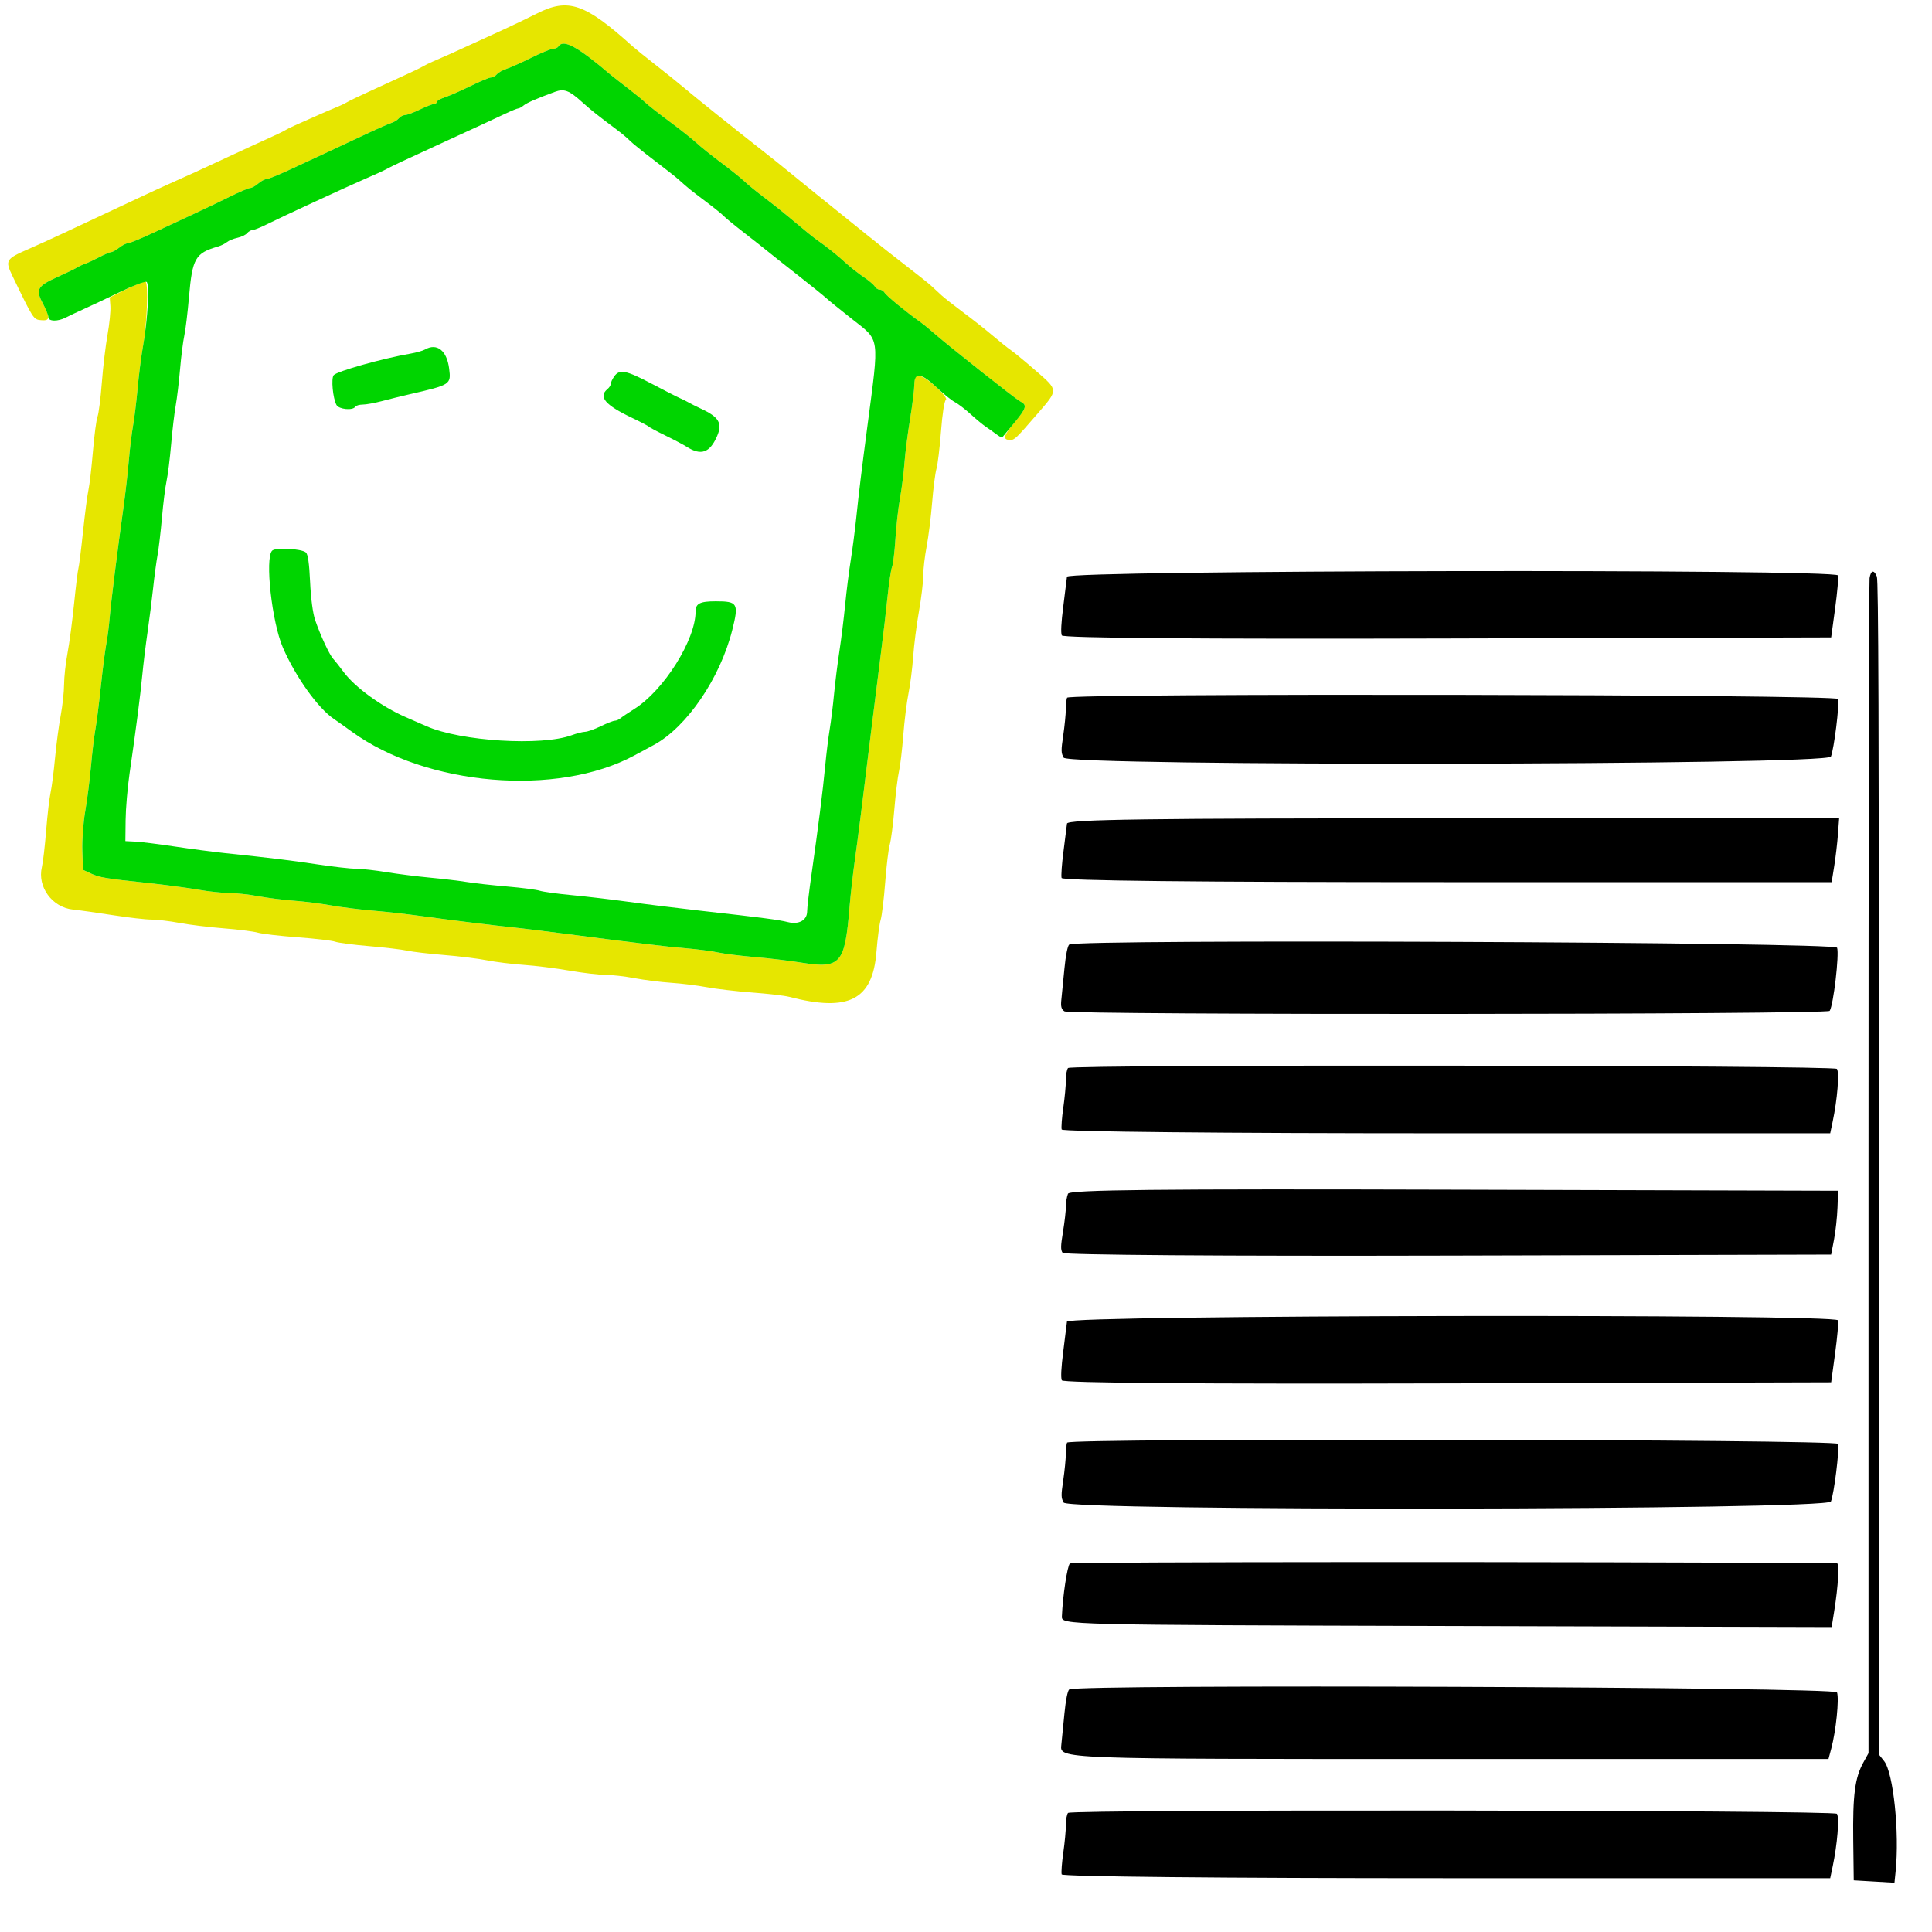<?xml version="1.0" encoding="UTF-8" standalone="no"?>
<svg
   xmlns:dc="http://purl.org/dc/elements/1.1/"
   xmlns:cc="http://creativecommons.org/ns#"
   xmlns:rdf="http://www.w3.org/1999/02/22-rdf-syntax-ns#"
   xmlns:svg="http://www.w3.org/2000/svg"
   xmlns="http://www.w3.org/2000/svg"
   xmlns:sodipodi="http://sodipodi.sourceforge.net/DTD/sodipodi-0.dtd"
   xmlns:inkscape="http://www.inkscape.org/namespaces/inkscape"
   id="svg"
   version="1.1"
   width="500"
   height="500"
   style="display:block"
   inkscape:version="0.91 r13725"
   sodipodi:docname="fhemwindowcoverings.svg">
  <defs
     id="defs3392" />
  <sodipodi:namedview
     pagecolor="#ffffff"
     bordercolor="#666666"
     borderopacity="1"
     objecttolerance="10"
     gridtolerance="10"
     guidetolerance="10"
     inkscape:pageopacity="0"
     inkscape:pageshadow="2"
     inkscape:window-width="1095"
     inkscape:window-height="869"
     id="namedview3390"
     showgrid="false"
     inkscape:zoom="1.2054545"
     inkscape:cx="250"
     inkscape:cy="275"
     inkscape:window-x="1434"
     inkscape:window-y="238"
     inkscape:window-maximized="0"
     inkscape:current-layer="svg" />
  <g
     id="g3431"
     transform="matrix(0.722,0,0,0.715,-29.284,8.55)">
    <path
       id="path1"
       d="m 233.094,-7.101 c -3.3,1.688 -8.88,4.391 -12.4,6.006 -3.52,1.615 -9.1,4.194 -12.4,5.73 -5.558,2.587 -7.433,3.433 -12.8,5.772 -1.1,0.479 -2.54,1.201 -3.2,1.604 -1.148,0.701 -5.518,2.765 -19.6,9.254 -3.52,1.622 -6.94,3.283 -7.6,3.692 -0.66,0.409 -1.74,0.964 -2.4,1.234 -2.526,1.035 -8.533,3.661 -11.6,5.071 -1.76,0.81 -4.1,1.864 -5.2,2.344 -1.1,0.48 -2.54,1.213 -3.2,1.629 -0.66,0.417 -3.36,1.73 -6,2.919 -2.64,1.189 -8.4,3.865 -12.8,5.945 -9.534,4.509 -17.865,8.362 -22.8,10.546 -1.98,0.877 -6.84,3.132 -10.8,5.012 -6.83,3.242 -11.94,5.661 -27.6,13.065 -3.74,1.768 -8.96,4.163 -11.6,5.322 -8.541,3.749 -8.801,4.181 -6.023,9.989 7.495,15.672 7.476,15.643 10.223,15.908 3.224,0.311 3.363,-0.892 0.684,-5.923 -2.748,-5.162 -2.112,-6.382 5.027,-9.646 3.349,-1.532 6.629,-3.132 7.289,-3.557 0.66,-0.424 1.88,-0.996 2.711,-1.271 0.831,-0.274 3.1,-1.344 5.042,-2.376 1.942,-1.033 3.906,-1.878 4.363,-1.878 0.457,0 1.747,-0.72 2.866,-1.6 1.118,-0.88 2.519,-1.6 3.112,-1.6 0.593,0 4.595,-1.657 8.892,-3.683 4.298,-2.026 10.874,-5.115 14.614,-6.865 3.74,-1.749 9.619,-4.592 13.065,-6.316 3.446,-1.725 6.721,-3.136 7.278,-3.136 0.556,0 1.842,-0.72 2.857,-1.6 1.015,-0.88 2.337,-1.6 2.939,-1.6 0.602,0 4.236,-1.482 8.077,-3.293 3.841,-1.811 9.144,-4.292 11.784,-5.513 2.64,-1.221 8.94,-4.2 14,-6.62 5.06,-2.421 9.977,-4.634 10.928,-4.918 0.95,-0.285 2.164,-1.044 2.698,-1.687 0.533,-0.643 1.556,-1.18 2.272,-1.194 0.716,-0.014 3.102,-0.91 5.302,-1.993 2.2,-1.082 4.45,-1.971 5,-1.975 0.55,-0.004 1,-0.339 1,-0.745 0,-0.406 1.35,-1.183 3,-1.728 1.65,-0.544 5.771,-2.372 9.158,-4.062 3.387,-1.689 6.673,-3.072 7.302,-3.072 0.629,0 1.577,-0.522 2.106,-1.159 0.529,-0.638 2.113,-1.539 3.519,-2.003 1.406,-0.464 5.421,-2.283 8.921,-4.041 3.5,-1.758 6.979,-3.197 7.732,-3.197 0.752,0 1.59,-0.36 1.862,-0.8 1.747,-2.826 6.761,-0.09 18.782,10.247 0.67,0.576 3.413,2.745 6.097,4.821 2.683,2.076 5.534,4.43 6.335,5.231 0.801,0.802 4.726,3.911 8.721,6.911 3.996,2.999 8.345,6.485 9.665,7.745 1.32,1.261 5.248,4.442 8.729,7.069 3.481,2.627 7.261,5.688 8.4,6.803 1.139,1.115 4.411,3.803 7.271,5.974 2.86,2.171 7.729,6.119 10.82,8.773 3.09,2.654 6.636,5.546 7.879,6.426 3.67,2.597 7.155,5.414 10.393,8.4 1.671,1.54 4.537,3.813 6.37,5.051 1.832,1.239 3.621,2.769 3.975,3.4 0.353,0.632 1.147,1.149 1.763,1.149 0.616,0 1.408,0.507 1.76,1.128 0.603,1.063 7.693,6.952 12.607,10.472 1.229,0.88 3.359,2.615 4.734,3.855 4.606,4.156 29.587,24.135 31.189,24.945 2.633,1.33 2.36,2.416 -1.892,7.526 -4.048,4.864 -4.454,6.474 -1.635,6.474 1.577,0 2.038,-0.448 9.884,-9.6 7.404,-8.636 7.415,-8.306 -0.513,-15.292 -3.687,-3.249 -7.729,-6.628 -8.981,-7.508 -1.253,-0.88 -4.274,-3.315 -6.715,-5.411 -2.441,-2.097 -7.138,-5.839 -10.438,-8.317 -3.3,-2.478 -6.813,-5.263 -7.808,-6.189 -0.994,-0.925 -2.614,-2.44 -3.6,-3.364 -0.985,-0.925 -4.672,-3.906 -8.192,-6.625 -3.52,-2.72 -10.256,-8.083 -14.968,-11.919 -4.713,-3.836 -12.813,-10.428 -18,-14.649 -5.188,-4.221 -10.332,-8.441 -11.432,-9.379 -1.1,-0.938 -4.88,-3.983 -8.4,-6.767 -9.774,-7.731 -24.425,-19.595 -28,-22.675 -1.76,-1.516 -6.177,-5.105 -9.816,-7.975 -3.638,-2.871 -7.418,-5.95 -8.4,-6.843 -17.027,-15.501 -23.025,-17.585 -34.184,-11.878 M 85.894,92.704 l -6,2.986 0.232,3.2 c 0.127,1.76 -0.336,6.419 -1.031,10.353 -0.694,3.934 -1.612,11.75 -2.04,17.369 -0.428,5.62 -1.121,11.121 -1.541,12.225 -0.42,1.105 -1.162,6.788 -1.649,12.631 -0.488,5.842 -1.206,12.08 -1.596,13.861 -0.39,1.781 -1.272,8.621 -1.959,15.2 -0.687,6.579 -1.428,12.533 -1.646,13.232 -0.218,0.7 -0.918,6.46 -1.556,12.8 -0.638,6.341 -1.7,14.409 -2.359,17.929 -0.66,3.52 -1.212,8.61 -1.227,11.312 -0.015,2.701 -0.559,7.741 -1.207,11.2 -0.649,3.458 -1.562,10.402 -2.029,15.429 -0.466,5.028 -1.188,10.655 -1.602,12.506 -0.415,1.85 -1.123,7.997 -1.574,13.659 -0.45,5.662 -1.142,11.649 -1.536,13.306 -1.698,7.135 3.692,14.578 11.12,15.357 2.42,0.254 8.907,1.175 14.415,2.046 5.509,0.872 11.679,1.585 13.712,1.585 2.033,0 6.572,0.546 10.087,1.212 3.515,0.667 10.665,1.551 15.888,1.965 5.224,0.414 10.716,1.117 12.205,1.563 1.489,0.445 7.899,1.198 14.244,1.671 6.345,0.474 12.4,1.19 13.456,1.592 1.056,0.401 6.526,1.125 12.156,1.608 5.631,0.483 11.781,1.223 13.668,1.644 1.887,0.421 7.826,1.125 13.197,1.564 5.371,0.438 12.287,1.303 15.369,1.921 3.081,0.618 9.023,1.363 13.203,1.656 4.18,0.293 11.533,1.223 16.34,2.068 4.807,0.845 10.625,1.536 12.93,1.536 2.304,0 7.011,0.542 10.46,1.205 3.448,0.663 9.33,1.411 13.07,1.662 3.74,0.252 9.5,0.972 12.8,1.602 3.3,0.63 10.619,1.496 16.265,1.925 5.645,0.429 11.585,1.125 13.2,1.547 21.412,5.604 29.984,1.175 31.357,-16.201 0.388,-4.917 1.07,-10.154 1.514,-11.637 0.445,-1.484 1.179,-7.604 1.631,-13.6 0.453,-5.997 1.192,-12.163 1.642,-13.703 0.451,-1.54 1.189,-7.288 1.641,-12.774 0.451,-5.485 1.191,-11.605 1.643,-13.6 0.452,-1.994 1.151,-7.9 1.552,-13.123 0.402,-5.223 1.245,-12.063 1.874,-15.2 0.63,-3.137 1.384,-9.123 1.677,-13.303 0.293,-4.18 1.223,-11.533 2.068,-16.34 0.845,-4.807 1.536,-10.617 1.536,-12.912 0,-2.294 0.546,-7.047 1.212,-10.562 0.667,-3.515 1.554,-10.665 1.97,-15.888 0.417,-5.224 1.122,-10.758 1.566,-12.298 0.445,-1.54 1.175,-7.637 1.622,-13.548 0.472,-6.234 1.192,-10.981 1.714,-11.304 1.325,-0.819 -7.259,-8.73 -9.484,-8.74 -1.558,-0.007 -1.8,0.408 -1.8,3.092 0,1.705 -0.692,7.375 -1.539,12.6 -0.846,5.225 -1.747,12.358 -2.002,15.852 -0.256,3.493 -0.976,9.253 -1.602,12.8 -0.626,3.546 -1.363,10.162 -1.638,14.702 -0.275,4.54 -0.824,9.107 -1.22,10.149 -0.396,1.042 -1.108,5.788 -1.581,10.546 -0.473,4.758 -1.553,14.051 -2.4,20.651 -0.847,6.6 -2.278,18.12 -3.182,25.6 -3.552,29.42 -4.92,40.366 -6.147,49.2 -0.703,5.06 -1.565,12.76 -1.916,17.112 -1.656,20.56 -3.195,22.348 -17.276,20.07 -4.343,-0.702 -11.854,-1.608 -16.69,-2.013 -4.836,-0.405 -10.776,-1.154 -13.2,-1.666 -2.424,-0.512 -7.647,-1.196 -11.607,-1.52 -6.72,-0.55 -15.728,-1.645 -45.6,-5.547 -6.6,-0.862 -13.98,-1.769 -16.4,-2.015 -6.452,-0.656 -23.107,-2.737 -33.2,-4.15 -4.84,-0.677 -12.58,-1.549 -17.2,-1.938 -4.62,-0.389 -11.28,-1.236 -14.8,-1.882 -3.52,-0.646 -9.46,-1.399 -13.2,-1.675 -3.74,-0.275 -9.5,-1.012 -12.8,-1.638 -3.3,-0.626 -7.98,-1.144 -10.4,-1.153 -2.42,-0.008 -7.46,-0.558 -11.2,-1.223 -3.74,-0.665 -11.66,-1.729 -17.6,-2.364 -15.621,-1.671 -17.69,-2.018 -20.8,-3.486 l -2.8,-1.322 -0.23,-6.941 c -0.129,-3.885 0.336,-10.224 1.056,-14.395 0.708,-4.1 1.633,-11.414 2.054,-16.254 0.422,-4.84 1.126,-10.78 1.565,-13.2 0.438,-2.42 1.322,-9.44 1.963,-15.6 0.642,-6.16 1.509,-13 1.928,-15.2 0.42,-2.2 0.973,-6.52 1.23,-9.6 0.488,-5.839 2.715,-23.821 4.903,-39.6 0.702,-5.06 1.582,-12.8 1.955,-17.2 0.373,-4.4 1.062,-10.16 1.532,-12.8 0.469,-2.64 1.209,-8.76 1.645,-13.6 0.436,-4.84 1.313,-11.68 1.949,-15.2 1.421,-7.87 1.971,-22.934 0.85,-23.307 -0.44,-0.146 -3.5,1.078 -6.8,2.721"
       inkscape:connector-curvature="0"
       style="fill:#e6e600;fill-rule:evenodd;stroke:none" />
    <path
       id="path2"
       d="m 240.694,4.89 c -0.272,0.44 -1.11,0.8 -1.862,0.8 -0.753,0 -4.232,1.439 -7.732,3.197 -3.5,1.758 -7.515,3.577 -8.921,4.041 -1.406,0.464 -2.99,1.365 -3.519,2.003 -0.529,0.637 -1.477,1.159 -2.106,1.159 -0.629,0 -3.915,1.383 -7.302,3.072 -3.387,1.69 -7.508,3.518 -9.158,4.062 -1.65,0.545 -3,1.322 -3,1.728 0,0.406 -0.45,0.741 -1,0.745 -0.55,0.004 -2.8,0.893 -5,1.975 -2.2,1.083 -4.586,1.979 -5.302,1.993 -0.716,0.014 -1.739,0.551 -2.272,1.194 -0.534,0.643 -1.748,1.402 -2.698,1.687 -0.951,0.284 -5.868,2.497 -10.928,4.918 -5.06,2.42 -11.36,5.399 -14,6.62 -2.64,1.221 -7.943,3.702 -11.784,5.513 -3.841,1.811 -7.475,3.293 -8.077,3.293 -0.602,0 -1.924,0.72 -2.939,1.6 -1.015,0.88 -2.301,1.6 -2.857,1.6 -0.557,0 -3.832,1.411 -7.278,3.136 -3.446,1.724 -9.325,4.567 -13.065,6.316 -3.74,1.75 -10.316,4.839 -14.614,6.865 -4.297,2.026 -8.299,3.683 -8.892,3.683 -0.593,0 -1.994,0.72 -3.112,1.6 -1.119,0.88 -2.409,1.6 -2.866,1.6 -0.457,0 -2.421,0.845 -4.363,1.878 -1.942,1.032 -4.211,2.102 -5.042,2.376 -0.831,0.275 -2.051,0.847 -2.711,1.271 -0.66,0.425 -3.94,2.025 -7.289,3.557 -7.139,3.264 -7.775,4.484 -5.027,9.646 1.054,1.979 1.916,4.155 1.916,4.835 0,1.579 3.392,1.64 6.277,0.113 1.167,-0.619 4.103,-2.017 6.523,-3.108 2.42,-1.091 8.243,-3.863 12.941,-6.159 4.698,-2.297 8.954,-3.921 9.458,-3.609 1.128,0.697 0.416,13.733 -1.267,23.2 -0.626,3.52 -1.495,10.36 -1.931,15.2 -0.436,4.84 -1.176,10.96 -1.645,13.6 -0.47,2.64 -1.159,8.4 -1.532,12.8 -0.373,4.4 -1.253,12.14 -1.955,17.2 -2.188,15.779 -4.415,33.761 -4.903,39.6 -0.257,3.08 -0.81,7.4 -1.23,9.6 -0.419,2.2 -1.286,9.04 -1.928,15.2 -0.641,6.16 -1.525,13.18 -1.963,15.6 -0.439,2.42 -1.143,8.36 -1.565,13.2 -0.421,4.84 -1.346,12.154 -2.054,16.254 -0.72,4.171 -1.185,10.51 -1.056,14.395 l 0.23,6.941 2.8,1.322 c 3.11,1.468 5.179,1.815 20.8,3.486 5.94,0.635 13.86,1.699 17.6,2.364 3.74,0.665 8.78,1.215 11.2,1.223 2.42,0.009 7.1,0.527 10.4,1.153 3.3,0.626 9.06,1.363 12.8,1.638 3.74,0.276 9.68,1.029 13.2,1.675 3.52,0.646 10.18,1.493 14.8,1.882 4.62,0.389 12.36,1.261 17.2,1.938 10.093,1.413 26.748,3.494 33.2,4.15 2.42,0.246 9.8,1.153 16.4,2.015 29.872,3.902 38.88,4.997 45.6,5.547 3.96,0.324 9.183,1.008 11.607,1.52 2.424,0.512 8.364,1.261 13.2,1.666 4.836,0.405 12.347,1.311 16.69,2.013 14.081,2.278 15.62,0.49 17.276,-20.07 0.351,-4.352 1.213,-12.052 1.916,-17.112 1.227,-8.834 2.595,-19.78 6.147,-49.2 0.904,-7.48 2.335,-19 3.182,-25.6 0.847,-6.6 1.927,-15.893 2.4,-20.651 0.473,-4.758 1.185,-9.504 1.581,-10.546 0.396,-1.042 0.945,-5.609 1.22,-10.149 0.275,-4.54 1.012,-11.156 1.638,-14.702 0.626,-3.547 1.346,-9.307 1.602,-12.8 0.255,-3.494 1.156,-10.627 2.002,-15.852 0.847,-5.225 1.539,-10.895 1.539,-12.6 0,-4.532 2.466,-4.194 8.005,1.1 2.417,2.31 5.329,4.681 6.47,5.268 1.141,0.588 3.707,2.568 5.701,4.4 1.995,1.833 4.433,3.872 5.418,4.532 0.985,0.66 2.668,1.871 3.741,2.691 1.072,0.82 2.049,1.36 2.171,1.2 0.121,-0.16 2.099,-2.58 4.395,-5.378 4.349,-5.299 4.628,-6.38 1.989,-7.713 -1.602,-0.81 -26.583,-20.789 -31.189,-24.945 -1.375,-1.24 -3.505,-2.975 -4.734,-3.855 -4.914,-3.52 -12.004,-9.409 -12.607,-10.472 -0.352,-0.621 -1.144,-1.128 -1.76,-1.128 -0.616,0 -1.41,-0.517 -1.763,-1.149 -0.354,-0.631 -2.143,-2.161 -3.975,-3.4 -1.833,-1.238 -4.699,-3.511 -6.37,-5.051 -3.238,-2.986 -6.723,-5.803 -10.393,-8.4 -1.243,-0.88 -4.789,-3.772 -7.879,-6.426 -3.091,-2.654 -7.96,-6.602 -10.82,-8.773 -2.86,-2.171 -6.132,-4.859 -7.271,-5.974 -1.139,-1.115 -4.919,-4.176 -8.4,-6.803 -3.481,-2.627 -7.409,-5.808 -8.729,-7.069 -1.32,-1.26 -5.669,-4.746 -9.665,-7.745 -3.995,-3 -7.92,-6.109 -8.721,-6.911 -0.801,-0.801 -3.652,-3.155 -6.335,-5.231 -2.684,-2.076 -5.427,-4.245 -6.097,-4.821 -12.021,-10.337 -17.035,-13.073 -18.782,-10.247 m 8.532,20.117 c 1.613,1.476 3.871,3.403 5.02,4.283 1.148,0.88 2.529,1.96 3.068,2.4 0.539,0.44 2.42,1.873 4.18,3.185 1.76,1.312 3.92,3.134 4.8,4.049 0.88,0.915 4.776,4.097 8.657,7.071 3.881,2.975 7.841,6.12 8.8,6.989 3.57,3.237 4.266,3.805 9.743,7.965 3.08,2.339 5.96,4.683 6.4,5.209 0.44,0.526 3.86,3.357 7.6,6.291 3.74,2.935 7.519,5.945 8.398,6.689 0.878,0.743 5.558,4.486 10.4,8.317 4.841,3.831 9.522,7.643 10.402,8.47 0.88,0.828 5.071,4.262 9.313,7.632 10.079,8.006 9.761,5.773 5.495,38.533 -2.158,16.577 -3.085,24.278 -4.045,33.6 -0.453,4.4 -1.338,11.24 -1.965,15.2 -0.628,3.96 -1.521,11.16 -1.985,16 -0.464,4.84 -1.39,12.4 -2.058,16.8 -0.668,4.4 -1.535,11.42 -1.927,15.6 -0.392,4.18 -1.099,9.94 -1.571,12.8 -0.472,2.86 -1.194,8.8 -1.604,13.2 -0.825,8.845 -2.489,22.16 -4.9,39.2 -0.871,6.16 -1.577,12.182 -1.569,13.382 0.024,3.246 -2.959,4.942 -6.918,3.936 -3.324,-0.846 -8.743,-1.558 -31.466,-4.138 -8.14,-0.925 -19.66,-2.363 -25.6,-3.197 -5.94,-0.833 -15.059,-1.92 -20.265,-2.414 -5.206,-0.494 -10.426,-1.217 -11.6,-1.607 -1.174,-0.39 -6.455,-1.08 -11.735,-1.533 -5.28,-0.454 -11.76,-1.182 -14.4,-1.619 -2.64,-0.436 -8.58,-1.149 -13.2,-1.583 -4.62,-0.434 -11.64,-1.329 -15.6,-1.991 -3.96,-0.661 -8.82,-1.208 -10.8,-1.216 -1.98,-0.008 -8.28,-0.728 -14,-1.599 -9.853,-1.5 -15.51,-2.196 -33.2,-4.086 -4.18,-0.446 -12.28,-1.523 -18,-2.392 -5.72,-0.869 -12.02,-1.662 -14,-1.762 l -3.6,-0.181 0.085,-7.6 c 0.047,-4.18 0.681,-11.74 1.408,-16.8 2.285,-15.897 3.854,-28.146 4.561,-35.6 0.376,-3.96 1.224,-10.98 1.886,-15.6 0.662,-4.62 1.565,-11.82 2.007,-16 0.442,-4.18 1.159,-9.58 1.593,-12 0.433,-2.42 1.146,-8.54 1.583,-13.6 0.437,-5.06 1.176,-10.985 1.643,-13.167 0.467,-2.182 1.201,-8.122 1.633,-13.2 0.431,-5.078 1.167,-11.393 1.636,-14.033 0.469,-2.64 1.174,-8.58 1.566,-13.2 0.393,-4.62 1.077,-10.081 1.52,-12.136 0.444,-2.055 1.202,-8.355 1.684,-14 1.202,-14.053 2.248,-15.892 10.395,-18.27 1.1,-0.321 2.54,-1.041 3.2,-1.6 0.66,-0.559 2.345,-1.259 3.745,-1.556 1.399,-0.298 2.973,-1.058 3.498,-1.689 0.524,-0.632 1.416,-1.149 1.981,-1.149 0.566,0 2.772,-0.883 4.902,-1.961 5.124,-2.594 28.743,-13.636 35.074,-16.396 4.609,-2.01 7.033,-3.137 8.4,-3.906 1.356,-0.763 6.668,-3.285 17.2,-8.166 14.894,-6.903 20.919,-9.715 24.88,-11.615 2.244,-1.076 4.376,-1.956 4.737,-1.956 0.361,0 1.225,-0.475 1.92,-1.056 1.181,-0.986 4.626,-2.504 11.253,-4.956 3.29,-1.217 5.089,-0.529 9.742,3.729 m -56.353,89.559 c -0.782,0.455 -3.122,1.122 -5.2,1.484 -9.914,1.722 -26.327,6.373 -27.507,7.794 -0.972,1.171 -0.306,8.341 1.002,10.784 0.854,1.595 5.846,2.087 6.726,0.662 0.272,-0.44 1.478,-0.8 2.679,-0.8 1.202,0 4.33,-0.575 6.953,-1.277 2.622,-0.703 6.928,-1.778 9.568,-2.39 15.081,-3.496 15.181,-3.561 14.455,-9.37 -0.818,-6.543 -4.392,-9.381 -8.676,-6.887 m 67.866,9.702 c -0.685,0.978 -1.245,2.194 -1.245,2.702 0,0.508 -0.54,1.372 -1.2,1.92 -3.355,2.784 -0.822,5.777 8.8,10.396 3.08,1.478 5.78,2.906 6,3.173 0.22,0.268 2.92,1.727 6,3.244 3.08,1.516 6.5,3.341 7.6,4.055 5.123,3.326 8.295,2.207 10.894,-3.842 1.995,-4.645 0.697,-6.903 -5.694,-9.904 -1.76,-0.826 -3.74,-1.828 -4.4,-2.226 -0.66,-0.399 -2.1,-1.123 -3.2,-1.61 -1.1,-0.487 -5.713,-2.865 -10.252,-5.286 -9.058,-4.83 -11.429,-5.298 -13.303,-2.622 m -122.645,63.106 c -2.629,2.723 -0.081,25.88 3.857,35.052 4.57,10.646 12.59,21.977 18.297,25.853 1.125,0.764 4.026,2.843 6.446,4.621 26.754,19.646 73.552,23.63 101.194,8.614 2.203,-1.197 5.375,-2.924 7.048,-3.838 11.794,-6.442 23.768,-24.174 28.099,-41.607 2.394,-9.639 1.973,-10.379 -5.905,-10.379 -5.659,0 -7.236,0.797 -7.236,3.658 0,10.292 -11.365,28.558 -21.969,35.308 -2.217,1.411 -4.466,2.941 -4.997,3.4 -0.532,0.459 -1.432,0.845 -2,0.859 -0.569,0.014 -2.834,0.91 -5.034,1.993 -2.2,1.082 -4.72,1.986 -5.6,2.01 -0.88,0.023 -3.04,0.579 -4.8,1.236 -10.764,4.014 -39.702,2.219 -52,-3.225 -1.32,-0.585 -4.74,-2.092 -7.6,-3.351 -8.583,-3.777 -18.128,-10.793 -22.167,-16.295 -1.451,-1.976 -3.14,-4.133 -3.753,-4.793 -1.329,-1.43 -4.552,-8.425 -6.45,-14 -0.835,-2.449 -1.537,-7.799 -1.813,-13.799 -0.31,-6.768 -0.782,-10.074 -1.526,-10.691 -1.674,-1.39 -10.892,-1.867 -12.091,-0.626"
       inkscape:connector-curvature="0"
       style="fill:#00d500;fill-rule:evenodd;stroke:none" />
  </g>
  <g
     style="display:block"
     id="g3392"
     transform="matrix(0.562,0,0,1.377,270.009,42.13)">
    <g
       id="svgg">
      <path
         d="m 10.889,77.8 c -0.143,0.55 -0.914,3.08 -1.712,5.622 -0.943,3 -1.179,4.896 -0.673,5.402 0.503,0.503 63.611,0.708 177.538,0.578 L 362.8,89.2 l 1.819,-5.445 c 1.001,-2.995 1.61,-5.785 1.353,-6.2 C 365.201,76.307 11.215,76.551 10.889,77.8 m 369.597,0.265 C 380.219,78.761 380,128.734 380,189.115 l 0,109.784 -2.36,1.745 c -3.91,2.891 -4.934,6.098 -4.672,14.631 l 0.232,7.525 9.378,0.225 9.379,0.225 0.521,-2.077 c 1.845,-7.351 -1.011,-18.566 -5.292,-20.78 l -2.386,-1.234 0,-110.22 c 0,-84.659 -0.223,-110.442 -0.96,-111.179 -1.331,-1.331 -2.777,-1.199 -3.354,0.305 M 10.933,100.533 c -0.293,0.294 -0.549,1.284 -0.568,2.2 -0.019,0.917 -0.553,3.107 -1.186,4.867 -1.039,2.889 -1.02,3.297 0.188,4.2 2.203,1.646 351.671,1.447 353.319,-0.201 1.445,-1.445 3.97,-9.737 3.297,-10.826 -0.543,-0.879 -354.172,-1.117 -355.05,-0.24 M 10.901,124.2 c -0.137,0.55 -0.863,2.897 -1.613,5.215 -0.75,2.318 -1.146,4.568 -0.879,5 0.315,0.51 62.581,0.785 177.551,0.785 l 177.066,0 1.179,-3 c 0.649,-1.65 1.424,-4.35 1.724,-6 l 0.544,-3 -177.662,0 c -141.463,0 -177.712,0.204 -177.91,1 m 1.051,22.722 c -0.745,0.201 -1.642,2.018 -2.226,4.507 -0.538,2.294 -1.179,4.931 -1.424,5.859 -0.34,1.288 -0.003,1.806 1.426,2.189 2.658,0.712 351.277,0.623 352.396,-0.09 1.72,-1.094 4.456,-10.607 3.412,-11.864 -0.886,-1.067 -349.655,-1.66 -353.584,-0.601 M 11.4,170.13 c -0.55,0.222 -1,1.228 -1,2.236 0,1.008 -0.538,3.356 -1.195,5.219 -0.657,1.862 -0.995,3.707 -0.752,4.1 0.257,0.416 74.256,0.715 177.174,0.715 l 176.732,0 1.137,-2.2 c 2.162,-4.186 3.149,-9.152 1.966,-9.902 -1.111,-0.705 -352.32,-0.871 -354.062,-0.168 m -0.038,23.628 c -0.529,0.529 -0.962,1.603 -0.962,2.386 0,0.783 -0.593,2.907 -1.319,4.719 -1.118,2.795 -1.148,3.404 -0.2,4.005 0.644,0.409 75.956,0.629 177.513,0.521 l 176.393,-0.189 1.322,-2.807 c 0.727,-1.544 1.45,-4.244 1.606,-6 L 366,193.2 189.162,192.998 c -136.88,-0.156 -177.056,0.016 -177.8,0.76 M 10.889,217.8 c -0.143,0.55 -0.914,3.08 -1.712,5.622 -0.943,3 -1.179,4.896 -0.673,5.402 0.503,0.503 63.611,0.708 177.538,0.578 L 362.8,229.2 l 1.819,-5.445 c 1.001,-2.995 1.61,-5.785 1.353,-6.2 -0.771,-1.248 -354.757,-1.004 -355.083,0.245 m 0.044,22.733 c -0.293,0.294 -0.549,1.284 -0.568,2.2 -0.019,0.917 -0.553,3.107 -1.186,4.867 -1.039,2.889 -1.02,3.297 0.188,4.2 2.203,1.646 351.671,1.447 353.319,-0.201 1.445,-1.445 3.97,-9.737 3.297,-10.826 -0.543,-0.879 -354.172,-1.117 -355.05,-0.24 m 1.312,22.721 c -1.193,0.419 -3.325,6.164 -3.69,9.946 -0.155,1.595 0.388,1.601 177.157,1.802 l 177.313,0.202 1.18,-3.002 c 1.873,-4.767 2.453,-9.002 1.231,-9.005 -117.784,-0.306 -352.263,-0.268 -353.191,0.057 m -0.293,23.668 c -0.745,0.201 -1.642,2.018 -2.226,4.507 -0.538,2.294 -1.179,4.93 -1.424,5.857 C 7.577,300.034 5.343,300 187.282,300 l 174.281,0 1.285,-1.961 c 2.176,-3.321 3.682,-9.318 2.652,-10.559 -0.854,-1.029 -349.761,-1.579 -353.548,-0.558 M 11.4,310.13 c -0.55,0.222 -1,1.228 -1,2.236 0,1.008 -0.538,3.356 -1.195,5.219 -0.657,1.862 -0.995,3.707 -0.752,4.1 0.257,0.416 74.256,0.715 177.174,0.715 l 176.732,0 1.137,-2.2 c 2.162,-4.186 3.149,-9.152 1.966,-9.902 -1.111,-0.705 -352.32,-0.871 -354.062,-0.168"
         id="path0"
         inkscape:connector-curvature="0"
         style="fill:#000000;fill-rule:evenodd;stroke:none" />
    </g>
  </g>
</svg>

